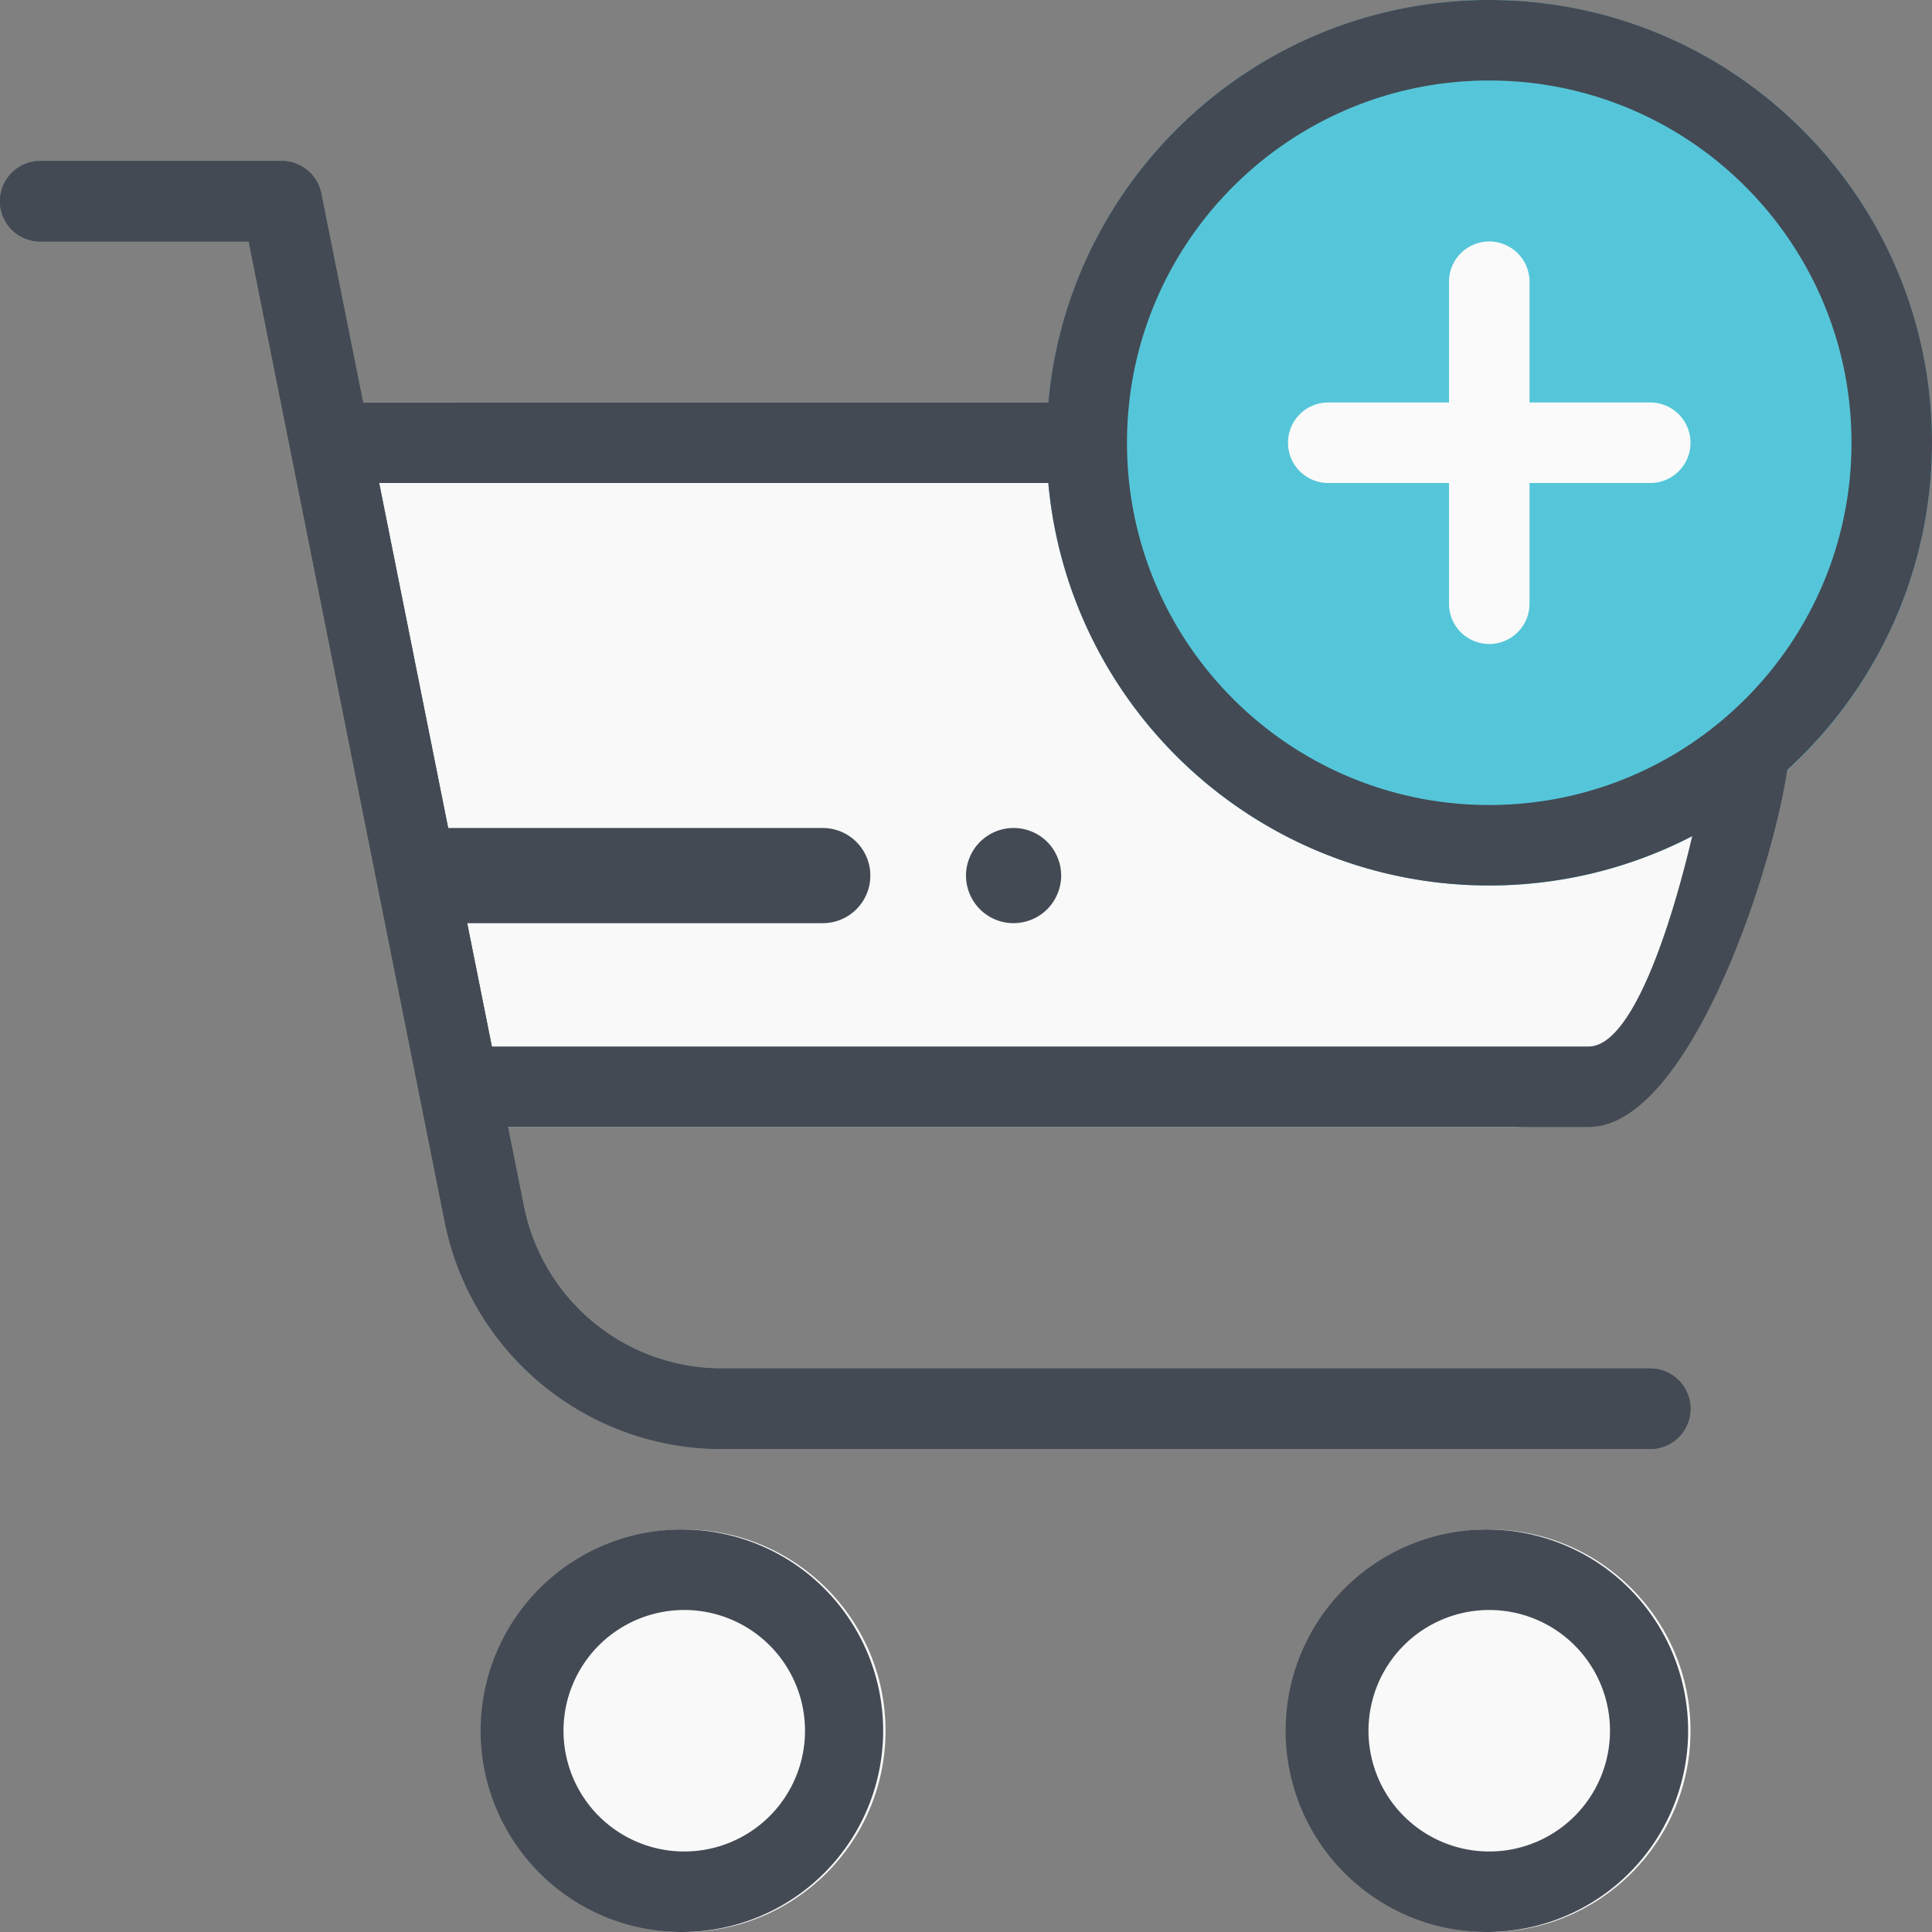 <svg xmlns="http://www.w3.org/2000/svg" width="70" height="70" viewBox="0 0 70 70">
    <rect x="0" y="0" width="70" height="70" fill="#808080" stroke="none"/>
    <g fill="none" fill-rule="nonzero">
        <path fill="#F9F9F9" d="M51.582 31.033c-10.392-5.476-8.634-5.476-12.423-14.99-.192-.483.038-.974.073-1.458l-26.107-.002a1.458 1.458 0 0 0-1.432 1.727l4.375 23.333c.129.69.73 1.19 1.432 1.19h37.323a7.292 7.292 0 0 0 7.236-6.387l.755-7.134c-3.247 2.415-8.409 5.21-11.232 3.721z"/>
        <g transform="translate(0 5.742)">
            <circle cx="53.958" cy="56.966" r="7.292" fill="#F9F9F9"/>
            <circle cx="24.792" cy="56.966" r="7.292" fill="#F9F9F9"/>
            <path fill="#455A64" d="M59.792 46.758H26.13a10.235 10.235 0 0 1-10.01-8.205L9.012 3.008H1.458a1.458 1.458 0 0 1 0-2.917h8.75c.694 0 1.29.488 1.43 1.167l7.344 36.72a7.312 7.312 0 0 0 7.148 5.863h33.662a1.458 1.458 0 0 1 0 2.917z"/>
        </g>
        <circle cx="53.958" cy="16.042" r="16.042" fill="#55C6D9"/>
        <g fill="#FAFAFA">
            <path d="M59.792 17.5H48.125a1.458 1.458 0 0 1 0-2.917h11.667a1.458 1.458 0 0 1 0 2.917z"/>
            <path d="M53.958 23.333a1.458 1.458 0 0 1-1.458-1.458V10.208a1.458 1.458 0 0 1 2.917 0v11.667c0 .805-.653 1.458-1.459 1.458z"/>
        </g>
        <path fill="#434A54" d="M53.958 70a7.292 7.292 0 1 1 0-14.583 7.292 7.292 0 0 1 0 14.583zm0-11.667a4.375 4.375 0 1 0 0 8.75 4.375 4.375 0 0 0 0-8.75zM24.792 70a7.292 7.292 0 1 1 0-14.583 7.292 7.292 0 0 1 0 14.583zm0-11.667a4.375 4.375 0 1 0 0 8.75 4.375 4.375 0 0 0 0-8.75zM59.792 52.5H26.13a10.235 10.235 0 0 1-10.01-8.205L9.012 8.75H1.458a1.458 1.458 0 0 1 0-2.917h8.75c.694 0 1.29.488 1.43 1.167l7.344 36.72a7.312 7.312 0 0 0 7.148 5.863h33.662a1.458 1.458 0 0 1 0 2.917z"/>
        <path fill="#434A54" d="M57.557 40.833H17.5a1.458 1.458 0 0 1 0-2.916h40.057c2.208 0 4.07-8.479 4.343-10.669a1.458 1.458 0 1 1 2.894.362c-.456 3.65-3.559 13.224-7.236 13.223zM39.01 17.5H13.125a1.458 1.458 0 0 1 0-2.917H39.01a1.458 1.458 0 0 1 0 2.917z"/>
        <path fill="#434A54" d="M53.958 32.083c-8.86 0-16.041-7.182-16.041-16.041C37.917 7.182 45.099 0 53.958 0 62.818 0 70 7.182 70 16.042c-.01 8.855-7.186 16.032-16.042 16.041zm0-29.166c-7.248 0-13.125 5.876-13.125 13.125 0 7.248 5.877 13.125 13.125 13.125 7.25 0 13.125-5.877 13.125-13.125 0-7.25-5.876-13.125-13.125-13.125zM35 31.724a1.698 1.698 0 0 1 .133-.658 1.702 1.702 0 0 1 .372-.56 1.761 1.761 0 0 1 .56-.375 1.743 1.743 0 0 1 .659-.131 1.695 1.695 0 0 1 .659.131 1.708 1.708 0 0 1 .932.933 1.7 1.7 0 0 1 0 1.319 1.713 1.713 0 0 1-1.255 1.03 1.698 1.698 0 0 1-1.293-.256 1.65 1.65 0 0 1-.476-.476 1.702 1.702 0 0 1-.257-.62 1.698 1.698 0 0 1-.034-.337zM14 31.724c0-.952.772-1.724 1.724-1.724H29.81a1.724 1.724 0 0 1 0 3.448H15.724A1.724 1.724 0 0 1 14 31.724z"/>
    </g>
</svg>

